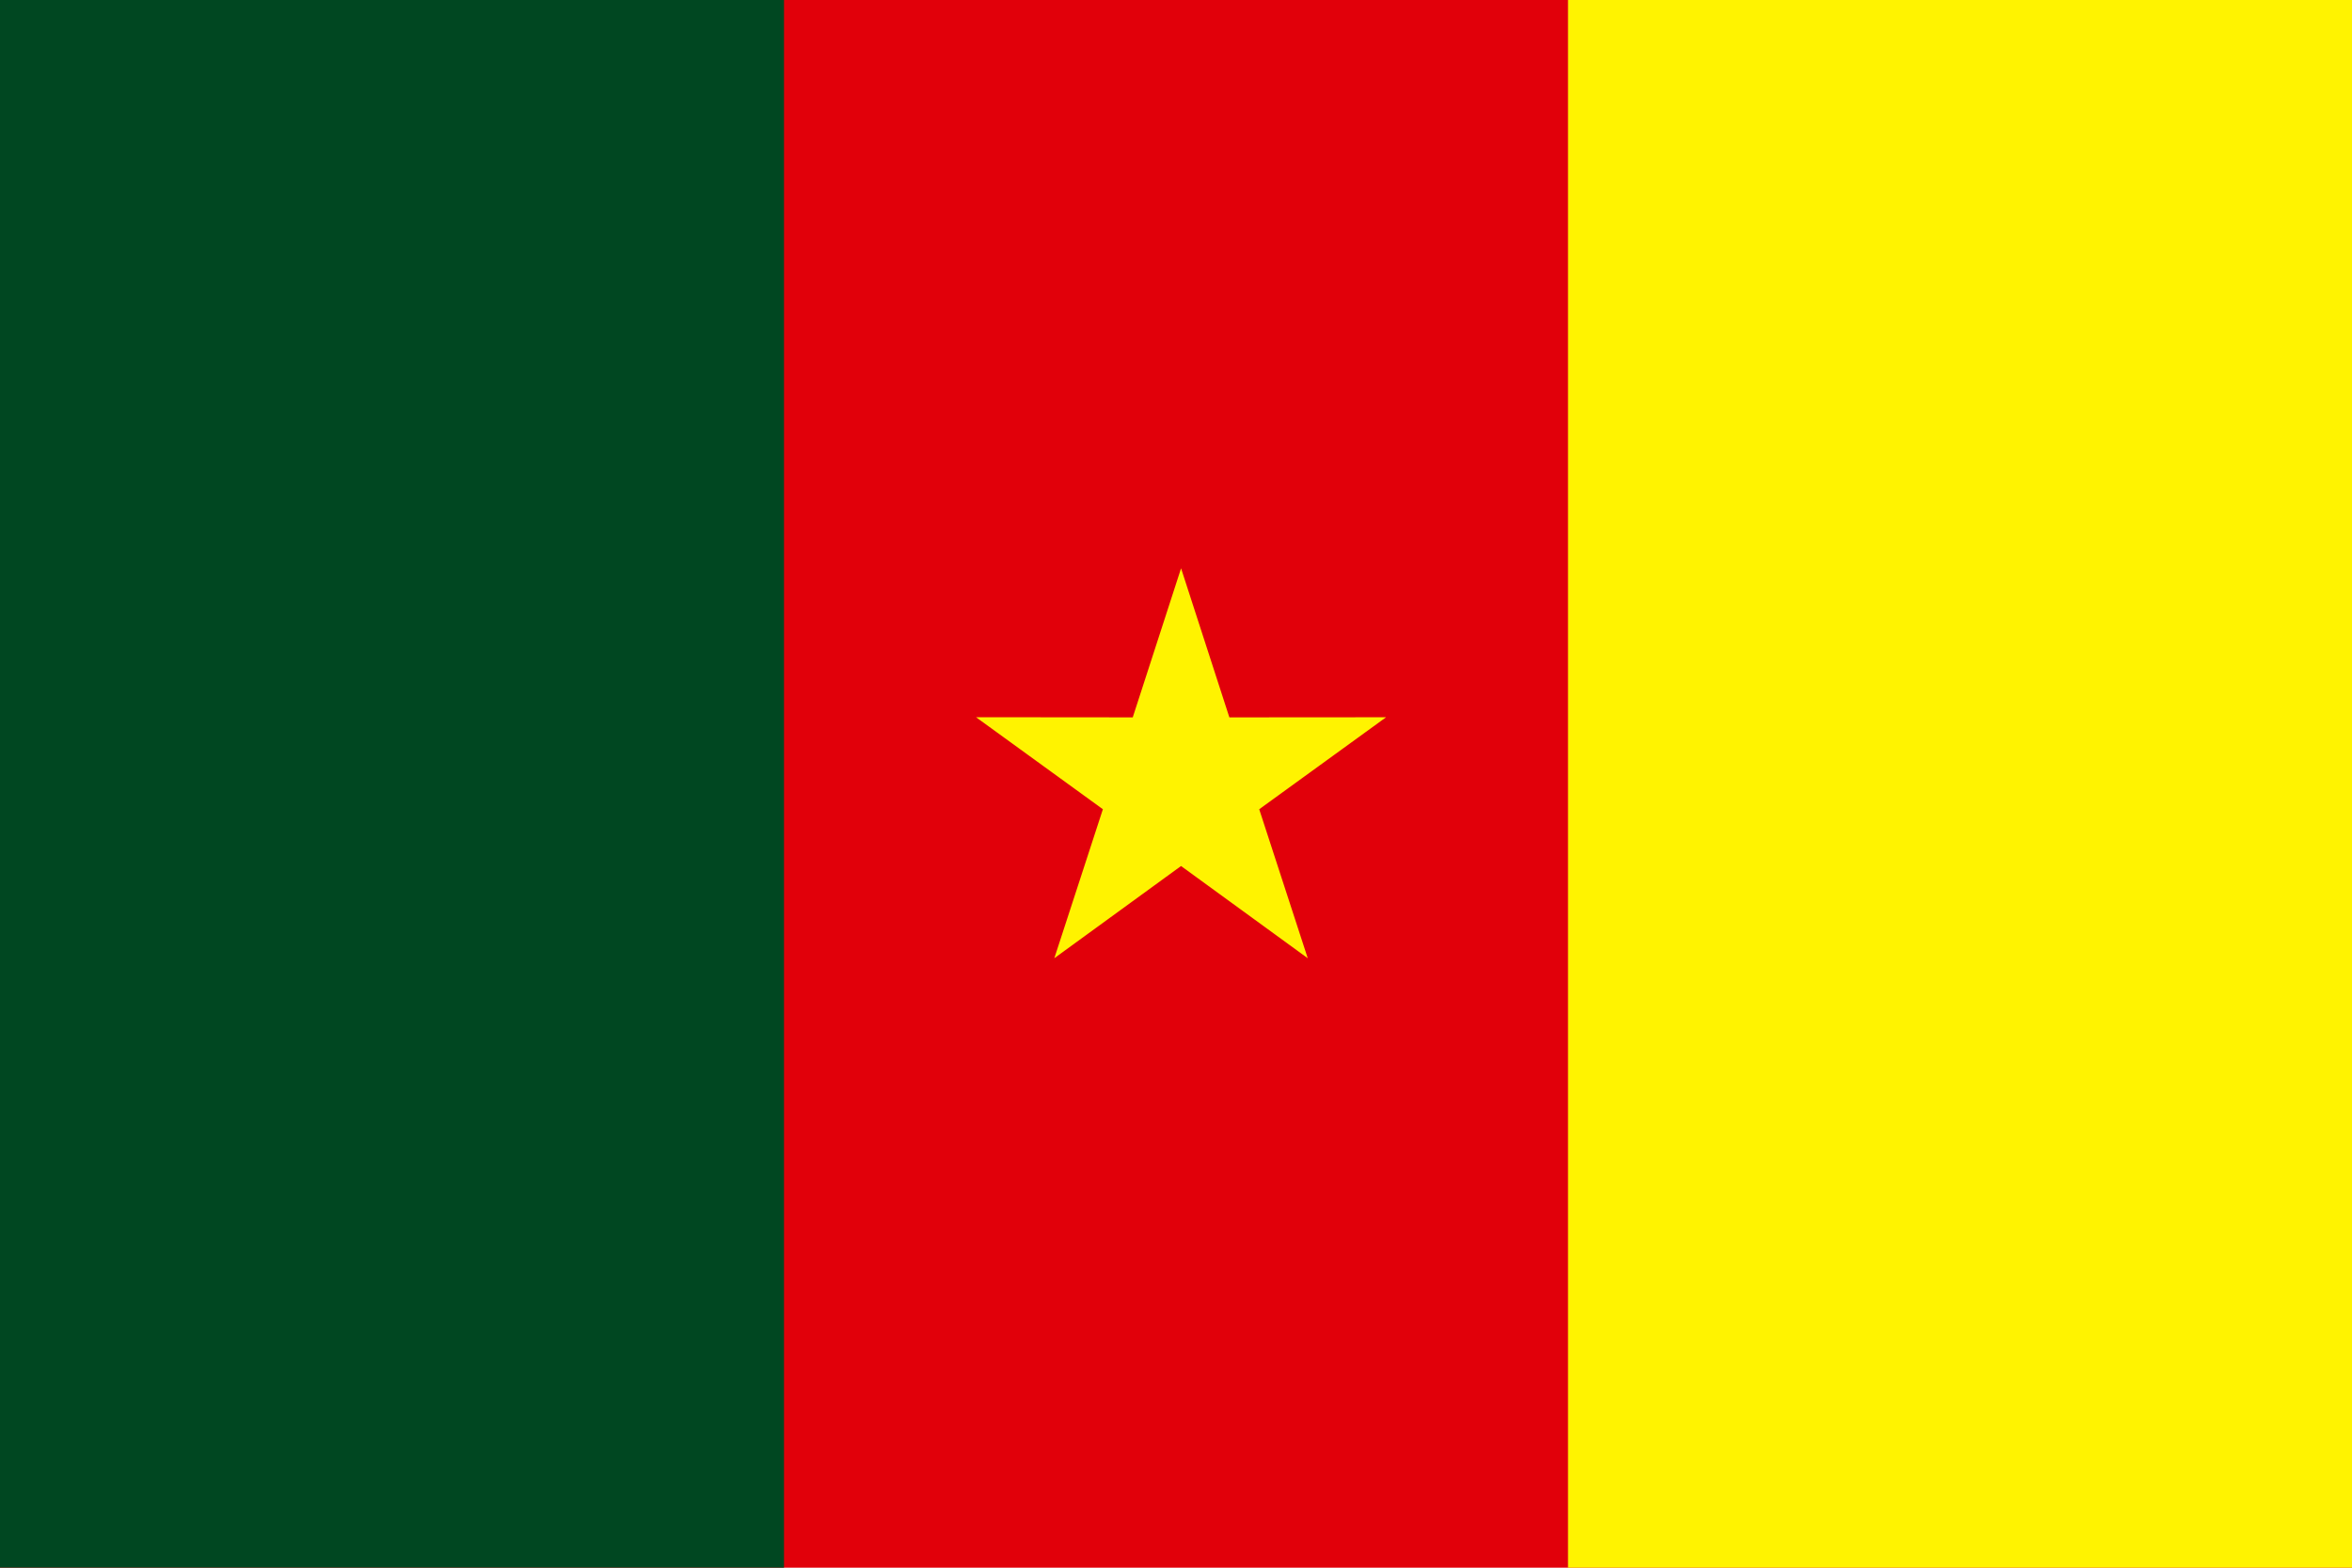 <?xml version="1.0" encoding="UTF-8" standalone="no"?>
<!DOCTYPE svg PUBLIC "-//W3C//DTD SVG 20010904//EN"
"http://www.w3.org/TR/2001/REC-SVG-20010904/DTD/svg10.dtd">
<!-- Created with Sodipodi ("http://www.sodipodi.com/") -->
<svg
   xmlns="http://www.w3.org/2000/svg"
   xmlns:xlink="http://www.w3.org/1999/xlink"
   version="1"
   x="0"
   y="0"
   width="1062.99"
   height="708.661"
   id="svg378">
  <defs
     id="defs380" />
  <rect
     width="1062.99"
     height="708.661"
     x="0"
     y="0"
     style="font-size:12;fill:#e1000a;fill-rule:evenodd;stroke-width:1pt;"
     id="rect171" />
  <rect
     width="354.331"
     height="708.661"
     x="708.661"
     y="0"
     style="font-size:12;fill:#fff300;fill-rule:evenodd;stroke-width:1pt;"
     id="rect135" />
  <rect
     width="354.331"
     height="708.661"
     x="0"
     y="0"
     style="font-size:12;fill:#004721;fill-rule:evenodd;stroke-width:1pt;"
     id="rect403" />
  <polygon
     points="591.041,433.161 533.774,391.476 476.501,433.151 498.449,365.806 441.115,324.214 511.946,324.278 533.785,256.897 555.613,324.281 626.445,324.23 569.104,365.812 591.041,433.161 "
     style="font-size:12;fill:#fff300;fill-rule:evenodd;stroke-width:1pt;"
     id="polygon136" />
</svg>

